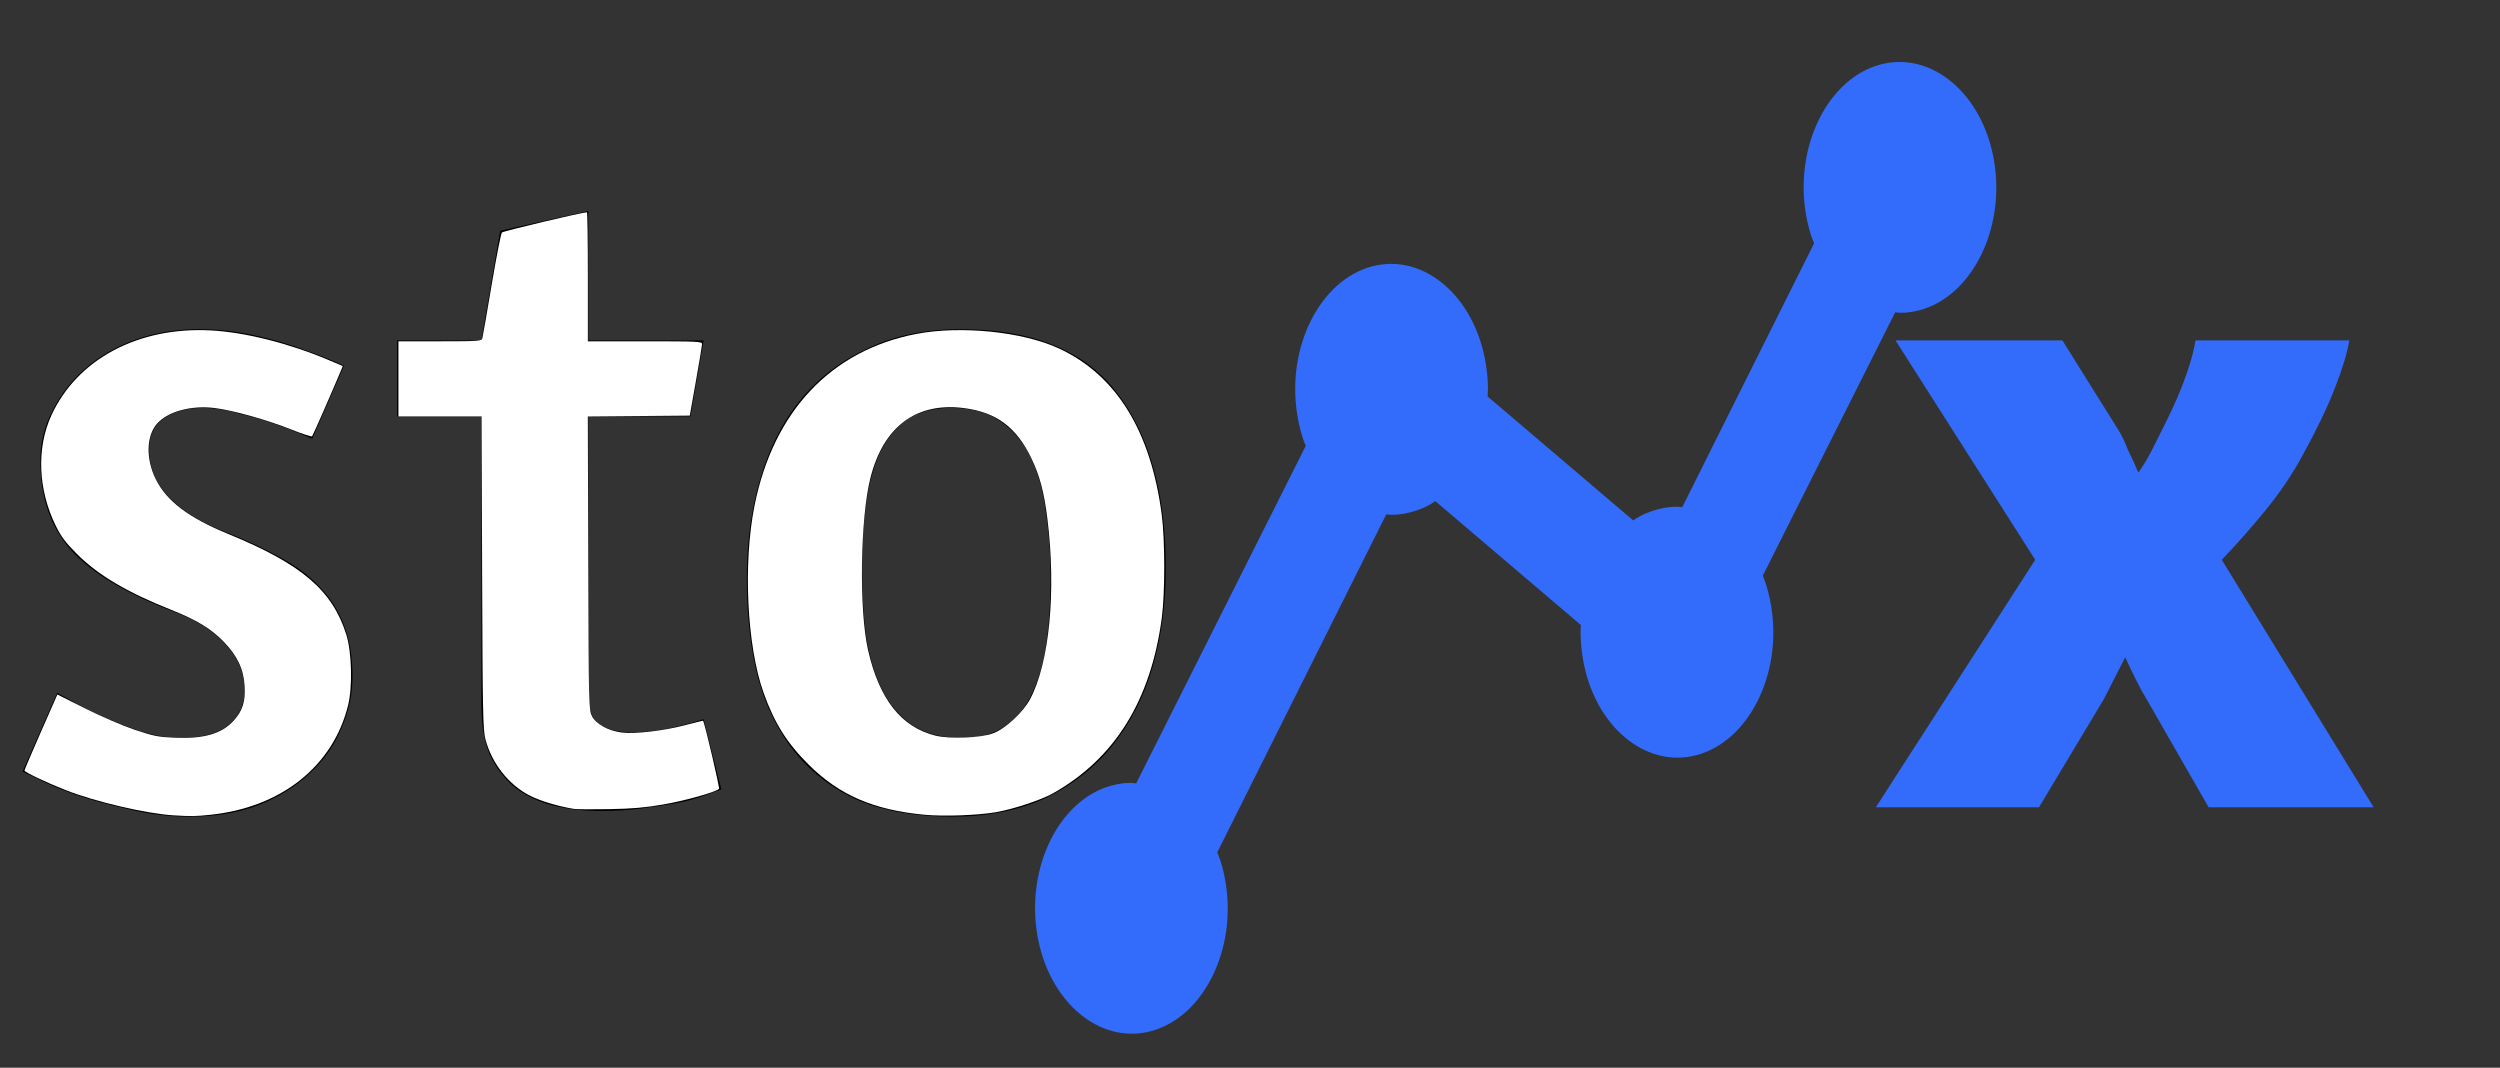 <?xml version="1.0" encoding="UTF-8" standalone="no"?>
<svg
   width="192"
   height="82"
   viewBox="0 0 192 82"
   fill="none"
   version="1.1"
   id="svg8"
   xmlns="http://www.w3.org/2000/svg"
   xmlns:svg="http://www.w3.org/2000/svg">
  <rect x="0" y="0" width="192" height="82" fill="#333333" stroke="none"/>
  <defs
     id="defs12" />
  <path
     d="M153.157 12.427C153.999 17.612 151.43 22.738 147.449 23.817C146.797 23.993 146.166 24.066 145.549 23.987L135.381 44.213C135.684 44.919 135.894 45.747 136.032 46.596C136.874 51.781 134.305 56.906 130.324 57.985C126.342 59.065 122.396 55.705 121.554 50.52C121.417 49.672 121.351 48.804 121.41 48.001L110.229 38.483C109.688 38.875 109.052 39.146 108.401 39.323C107.749 39.499 107.082 39.582 106.465 39.503L93.486 65.462C93.79 66.167 93.992 66.948 94.13 67.797C94.972 72.982 92.403 78.107 88.421 79.186C84.44 80.266 80.494 76.906 79.652 71.721C78.81 66.536 81.379 61.411 85.361 60.332C86.012 60.155 86.643 60.083 87.26 60.161L100.283 34.24C99.979 33.535 99.769 32.706 99.631 31.858C98.79 26.673 101.358 21.548 105.34 20.468C109.321 19.389 113.267 22.748 114.109 27.933C114.247 28.782 114.312 29.65 114.253 30.453L125.434 39.971C125.975 39.578 126.611 39.307 127.263 39.131C127.914 38.954 128.581 38.872 129.198 38.951L139.323 18.687C139.02 17.982 138.817 17.2 138.679 16.352C137.838 11.167 140.406 6.042 144.388 4.962C148.369 3.883 152.315 7.242 153.157 12.427Z"
     fill="#336CFB"
     id="path2" />
  <path
     d="M144.064 62L156.304 42.992L145.576 26.144H158.392L162.712 33.056C162.952 33.44 163.192 33.944 163.432 34.568C163.72 35.144 163.984 35.72 164.224 36.296C164.608 35.768 164.992 35.12 165.376 34.352C165.76 33.584 166.072 32.96 166.312 32.48C166.984 31.136 167.512 29.912 167.896 28.808C168.28 27.704 168.52 26.816 168.616 26.144H180.424C180.28 27.056 179.92 28.256 179.344 29.744C178.768 31.232 177.928 32.984 176.824 35C176.008 36.488 175.048 37.904 173.944 39.248C172.84 40.592 171.736 41.84 170.632 42.992L182.296 62H169.624L164.872 53.72C164.632 53.336 164.368 52.856 164.08 52.28C163.792 51.704 163.504 51.104 163.216 50.48L161.56 53.72L156.592 62H144.064Z"
     fill="#336CFB"
     id="path4" />
  <path
     d="M15.264 25.28C16.656 25.28 18.024 25.424 19.368 25.712C20.712 26 21.912 26.336 22.968 26.72C24.216 27.152 25.368 27.608 26.424 28.088L23.976 33.704C23.016 33.272 22.056 32.888 21.096 32.552C20.28 32.264 19.368 32 18.36 31.76C17.4 31.472 16.44 31.328 15.48 31.328C14.376 31.328 13.416 31.592 12.6 32.12C11.832 32.648 11.448 33.44 11.448 34.496C11.448 37.232 13.44 39.368 17.424 40.904C18.912 41.48 20.256 42.104 21.456 42.776C22.656 43.4 23.664 44.144 24.48 45.008C25.344 45.872 25.992 46.88 26.424 48.032C26.856 49.136 27.072 50.456 27.072 51.992C27.072 53.336 26.784 54.656 26.208 55.952C25.68 57.248 24.864 58.4 23.76 59.408C22.704 60.416 21.384 61.232 19.8 61.856C18.264 62.432 16.512 62.72 14.544 62.72C12.96 62.72 11.4 62.528 9.864 62.144C8.328 61.808 6.936 61.424 5.688 60.992C4.488 60.56 3.528 60.152 2.808 59.768L1.728 59.264L4.392 53.216L5.328 53.72C5.952 54.104 6.744 54.512 7.704 54.944C8.664 55.376 9.696 55.784 10.8 56.168C11.904 56.504 12.912 56.672 13.824 56.672C15.504 56.672 16.752 56.336 17.568 55.664C18.384 54.992 18.792 54.104 18.792 53C18.792 51.752 18.336 50.624 17.424 49.616C16.56 48.56 15.24 47.696 13.464 47.024C9.768 45.632 7.104 44.048 5.472 42.272C3.888 40.496 3.096 38.192 3.096 35.36C3.096 34.016 3.408 32.744 4.032 31.544C4.656 30.296 5.496 29.216 6.552 28.304C7.656 27.344 8.952 26.6 10.44 26.072C11.928 25.544 13.536 25.28 15.264 25.28ZM30.492 26.144H36.972L38.412 17.72L45.18 16.208V26.144H54.036L53.028 31.976H45.18V53.288C45.18 54.536 45.516 55.352 46.188 55.736C46.86 56.072 47.604 56.24 48.42 56.24C49.092 56.24 49.764 56.192 50.436 56.096C51.108 56 51.708 55.88 52.236 55.736C52.86 55.592 53.46 55.424 54.036 55.232L55.404 60.632L54.756 60.848C54.324 61.04 53.676 61.256 52.812 61.496C51.996 61.688 51.012 61.856 49.86 62C48.756 62.192 47.532 62.288 46.188 62.288C44.844 62.288 43.596 62.144 42.444 61.856C41.34 61.568 40.38 61.112 39.564 60.488C38.748 59.816 38.1 58.976 37.62 57.968C37.188 56.96 36.972 55.712 36.972 54.224V31.976H30.492V26.144ZM73.769 25.28C79.289 25.28 83.297 26.912 85.793 30.176C88.289 33.44 89.537 37.928 89.537 43.64C89.537 46.328 89.201 48.848 88.529 51.2C87.857 53.504 86.825 55.52 85.433 57.248C84.089 58.928 82.385 60.272 80.321 61.28C78.257 62.24 75.857 62.72 73.121 62.72C70.385 62.72 68.009 62.312 65.993 61.496C64.025 60.632 62.393 59.408 61.097 57.824C59.801 56.24 58.841 54.32 58.217 52.064C57.641 49.808 57.353 47.264 57.353 44.432C57.353 41.696 57.689 39.176 58.361 36.872C59.033 34.52 60.041 32.504 61.385 30.824C62.777 29.096 64.505 27.752 66.569 26.792C68.633 25.784 71.033 25.28 73.769 25.28ZM73.049 31.328C71.657 31.328 70.505 31.64 69.593 32.264C68.729 32.888 68.033 33.776 67.505 34.928C67.025 36.032 66.689 37.352 66.497 38.888C66.305 40.376 66.209 41.984 66.209 43.712C66.209 45.488 66.305 47.168 66.497 48.752C66.737 50.336 67.145 51.728 67.721 52.928C68.297 54.08 69.065 54.992 70.025 55.664C71.033 56.336 72.305 56.672 73.841 56.672C75.233 56.672 76.361 56.36 77.225 55.736C78.137 55.112 78.833 54.248 79.313 53.144C79.841 51.992 80.201 50.672 80.393 49.184C80.585 47.696 80.681 46.088 80.681 44.36C80.681 42.584 80.561 40.904 80.321 39.32C80.129 37.736 79.745 36.344 79.169 35.144C78.593 33.944 77.801 33.008 76.793 32.336C75.833 31.664 74.585 31.328 73.049 31.328Z"
     fill="black"
     id="path6" />
  <path
     style="fill:#ffffff;stroke-width:0.125"
     d="M 13.356,62.621 C 11.232,62.491 7.308,61.574 5.016,60.671 3.596,60.111 1.881,59.295 1.881,59.178 c 0,-0.057 0.568,-1.394 1.263,-2.972 l 1.263,-2.868 2.155,1.081 c 1.197,0.6 2.879,1.324 3.785,1.628 1.43,0.48 1.803,0.555 3.036,0.61 2.264,0.101 3.649,-0.3 4.573,-1.323 0.677,-0.749 0.9,-1.461 0.831,-2.652 -0.075,-1.303 -0.563,-2.322 -1.64,-3.43 -0.943,-0.97 -2.059,-1.645 -3.978,-2.408 C 9.733,45.478 7.525,44.167 5.882,42.518 5.026,41.659 4.695,41.217 4.282,40.376 2.916,37.596 2.793,34.395 3.957,31.876 5.946,27.57 10.648,25.077 16.213,25.377 c 2.614,0.141 5.991,0.992 9.023,2.274 l 1.094,0.463 -0.166,0.396 c -0.71,1.692 -2.13,4.928 -2.194,4.998 -0.044,0.048 -0.772,-0.191 -1.619,-0.53 -1.807,-0.725 -4.443,-1.464 -5.847,-1.64 -1.818,-0.228 -3.617,0.261 -4.45,1.209 -0.822,0.937 -0.862,2.696 -0.096,4.246 0.838,1.695 2.517,2.965 5.587,4.225 5.623,2.308 7.966,4.304 9.046,7.703 0.427,1.344 0.496,4.032 0.139,5.462 -1.162,4.667 -5.128,7.82 -10.555,8.391 -1.151,0.121 -1.492,0.127 -2.818,0.046 z"
     id="path70" />
  <path
     style="fill:#ffffff;stroke-width:0.125"
     d="m 44.081,62.122 c -1.162,-0.182 -2.55,-0.596 -3.352,-0.999 -1.64,-0.826 -2.941,-2.459 -3.442,-4.324 -0.196,-0.728 -0.22,-1.931 -0.259,-12.811 l -0.043,-12.008 h -3.193 -3.193 v -2.884 -2.884 h 3.189 c 2.93,0 3.195,-0.018 3.253,-0.219 0.035,-0.121 0.357,-1.969 0.716,-4.107 0.359,-2.138 0.715,-3.952 0.791,-4.031 0.106,-0.109 6.175,-1.55 6.527,-1.55 0.039,0 0.071,2.229 0.071,4.954 v 4.954 h 4.389 c 4.099,0 4.389,0.014 4.382,0.219 -0.004,0.121 -0.218,1.405 -0.475,2.853 l -0.467,2.634 -3.916,0.033 -3.916,0.033 0.033,11.254 c 0.032,10.968 0.04,11.266 0.284,11.755 0.309,0.618 1.242,1.132 2.294,1.265 0.998,0.126 3.218,-0.132 4.854,-0.563 0.759,-0.2 1.384,-0.355 1.388,-0.345 0.169,0.36 1.29,5.166 1.221,5.234 -0.253,0.25 -2.59,0.905 -4.27,1.196 -1.419,0.246 -2.392,0.33 -4.171,0.361 -1.276,0.022 -2.489,0.014 -2.696,-0.018 z"
     id="path109" />
  <path
     style="fill:#ffffff;stroke-width:0.125"
     d="M 70.986,62.572 C 67.095,62.201 64.483,61.074 62.136,58.754 60.446,57.083 59.474,55.538 58.639,53.192 57.36,49.598 57.057,43.27 57.951,38.814 59.399,31.599 63.817,26.912 70.363,25.648 c 3.412,-0.659 8.165,-0.178 10.948,1.107 4.412,2.039 7.071,6.335 7.912,12.786 0.252,1.931 0.255,6.003 0.006,7.888 -0.839,6.353 -3.594,10.807 -8.348,13.492 -0.912,0.515 -3.041,1.222 -4.382,1.454 -1.408,0.244 -4.036,0.338 -5.513,0.197 z m 5.305,-6.259 c 0.941,-0.364 2.278,-1.602 2.813,-2.605 1.493,-2.803 2.024,-8.303 1.337,-13.854 -0.257,-2.079 -0.589,-3.329 -1.245,-4.687 -1.134,-2.348 -2.668,-3.494 -5.113,-3.82 -3.692,-0.491 -6.231,1.388 -7.233,5.353 -0.785,3.111 -0.885,10.132 -0.187,13.21 0.856,3.776 2.539,5.921 5.167,6.584 1.109,0.28 3.519,0.181 4.461,-0.183 z"
     id="path148" />
</svg>
